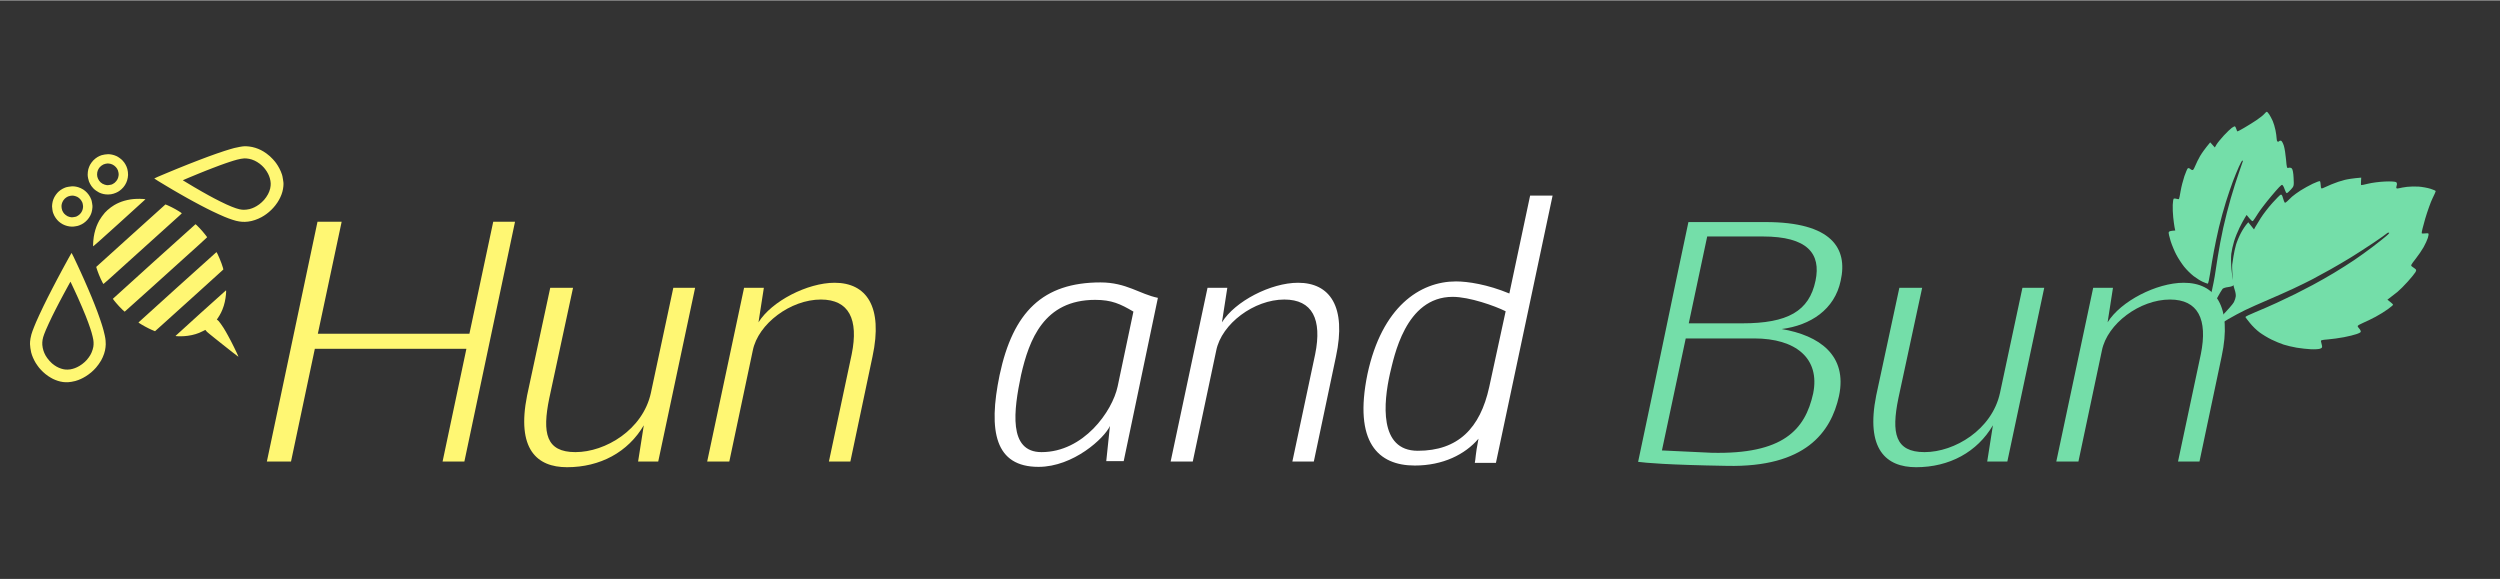 <svg version="1.2" baseProfile="tiny-ps" xmlns="http://www.w3.org/2000/svg" viewBox="0 0 1750 405" width="164" height="38">
	<rect x="0" y="0" width="1750" height="405" fill="#333333" stroke="none"/>
	<title>Hun and Bun Private Server Logo UwU - Discord Server Logos (Vector Logo)</title>
	<style>
		tspan { white-space:pre }
		.shp0 { fill: #74dea9 } 
		.shp1 { fill: #fff773 } 
		.shp2 { fill: #000000 } 
		.shp3 { fill: #ffffff } 
	</style>
	<path id="Leaf" class="shp0" d="M1701.22 131.85C1699.12 131.22 1695.5 130.56 1693.16 130.39C1690.81 130.21 1687.12 130.29 1684.95 130.55C1682.79 130.82 1680.34 131.24 1679.51 131.49C1678.68 131.74 1677.8 131.76 1677.56 131.54C1677.31 131.31 1677.37 130.45 1677.67 129.62C1678.01 128.73 1677.89 127.78 1677.37 127.3C1676.87 126.85 1673.49 126.64 1669.47 126.82C1665.61 126.99 1660.31 127.68 1657.7 128.34C1655.09 129.01 1652.87 129.44 1652.76 129.32C1652.66 129.18 1652.63 127.96 1652.72 126.58L1652.86 124.09C1647.14 124.56 1643.57 125.15 1641.23 125.7C1638.89 126.26 1634.78 127.63 1632.1 128.77C1629.42 129.91 1626.77 131.07 1626.23 131.36C1625.69 131.64 1625.08 131.74 1624.89 131.58C1624.71 131.42 1624.52 130.33 1624.47 129.14C1624.43 127.97 1624.19 126.82 1623.95 126.59C1623.71 126.37 1621.46 127.17 1618.95 128.36C1616.45 129.56 1612.62 131.67 1610.45 133.05C1608.29 134.43 1605.61 136.38 1604.48 137.37C1603.37 138.36 1601.85 139.81 1601.11 140.6C1600.37 141.37 1599.57 141.83 1599.32 141.61C1599.08 141.38 1598.53 139.97 1598.11 138.47C1597.54 136.42 1597.14 135.81 1596.51 136C1596.05 136.14 1593.42 138.78 1590.66 141.85C1587.9 144.93 1584.26 149.65 1582.55 152.35C1580.84 155.04 1579.08 157.94 1578.62 158.8L1577.8 160.36L1573.79 155.35C1571.6 157.76 1569.92 160.44 1568.64 162.85C1567.36 165.26 1565.81 168.97 1565.2 171.09C1564.58 173.21 1563.75 177.01 1563.38 179.53C1562.99 182.06 1562.61 184.59 1562.53 185.16C1562.46 185.74 1562.52 188.37 1562.67 191.02C1562.81 193.68 1563.05 196.87 1563.2 198.12C1563.35 199.38 1563.87 201.49 1564.34 202.82C1564.82 204.15 1565.14 206.09 1565.05 207.12C1564.96 208.16 1564.38 210 1563.75 211.22C1563 212.66 1559.69 216.45 1554.14 222.18C1548.65 227.86 1545.76 231.15 1545.92 231.56C1546.05 231.91 1547.83 230.96 1550.01 229.39C1552.13 227.85 1556.55 225.02 1559.84 223.1C1563.13 221.18 1568.44 218.34 1571.66 216.79C1574.87 215.24 1582.01 212.05 1587.53 209.7C1593.05 207.35 1601.01 203.81 1605.23 201.83C1609.45 199.86 1615.33 196.98 1618.29 195.44C1621.26 193.89 1627.04 190.74 1631.14 188.44C1635.24 186.14 1641.84 182.27 1645.79 179.84C1649.76 177.4 1656.8 172.84 1661.46 169.71C1666.12 166.58 1670.25 163.66 1670.65 163.24C1671.03 162.81 1671.73 162.53 1672.18 162.6C1672.81 162.71 1672.33 163.33 1670.24 165.11C1668.73 166.41 1664.53 169.72 1660.93 172.48C1657.32 175.23 1651.48 179.42 1647.96 181.8C1644.43 184.19 1638.04 188.23 1633.75 190.81C1629.45 193.38 1622.78 197.18 1618.9 199.24C1615.03 201.3 1609.52 204.15 1606.66 205.57C1603.8 206.99 1598 209.75 1593.77 211.71C1589.53 213.68 1582.81 216.6 1578.83 218.23C1574.85 219.86 1571.67 221.41 1571.77 221.68C1571.86 221.94 1573.31 223.86 1575.01 225.93C1576.87 228.22 1579.5 230.77 1581.69 232.42C1583.69 233.91 1587.4 236.16 1589.96 237.41C1592.5 238.66 1596.34 240.26 1598.5 240.96C1600.65 241.67 1604.79 242.64 1607.7 243.14C1610.6 243.63 1615.14 244.12 1617.78 244.24C1620.43 244.36 1623.28 244.17 1624.13 243.82C1625.44 243.27 1625.63 242.96 1625.39 241.72C1625.25 240.92 1624.97 239.69 1624.75 239.01C1624.4 237.87 1624.81 237.73 1629.63 237.34C1632.52 237.1 1637.54 236.41 1640.79 235.79C1644.03 235.18 1648.05 234.17 1649.73 233.57C1652.35 232.6 1652.73 232.31 1652.49 231.42C1652.33 230.85 1651.76 229.97 1651.22 229.46C1650.67 228.97 1650.31 228.26 1650.4 227.9C1650.51 227.55 1652.3 226.53 1654.39 225.65C1656.49 224.76 1660.36 222.89 1662.99 221.47C1665.61 220.07 1669.44 217.7 1671.48 216.2C1673.53 214.72 1675.19 213.31 1675.18 213.07C1675.16 212.83 1674.25 211.94 1673.16 211.09L1671.18 209.55C1674.46 207.09 1676.68 205.34 1678.24 204.07C1679.79 202.8 1683.05 199.55 1685.47 196.84C1687.89 194.13 1690.29 191.19 1690.79 190.31C1691.54 188.99 1691.49 188.55 1690.49 187.83C1689.84 187.35 1688.85 186.64 1688.31 186.25C1687.42 185.59 1687.63 185.16 1690.88 181.03C1692.82 178.57 1695.37 174.85 1696.52 172.77C1697.68 170.7 1699.02 167.79 1699.49 166.33C1699.96 164.86 1700.14 163.47 1699.9 163.25C1699.65 163.02 1698.6 162.97 1697.56 163.14C1696.5 163.3 1695.45 163.26 1695.21 163.04C1694.96 162.82 1696.06 158.24 1697.64 152.87C1699.23 147.5 1701.53 141.09 1702.75 138.63C1703.98 136.16 1704.99 133.89 1705 133.57C1705.02 133.26 1703.31 132.48 1701.22 131.85ZM1586.78 78C1586.49 77.99 1585.68 78.68 1584.98 79.53C1584.28 80.39 1581.79 82.36 1579.46 83.91C1577.12 85.48 1573.24 87.9 1570.84 89.28C1568.44 90.68 1566.35 91.78 1566.19 91.76C1566.04 91.73 1565.68 90.95 1565.41 90.03C1565.13 89.1 1564.69 88.29 1564.41 88.21C1564.15 88.13 1563.17 88.61 1562.24 89.27C1561.3 89.93 1558.79 92.35 1556.65 94.65C1554.52 96.96 1552.24 99.77 1551.58 100.9L1550.38 102.97L1547.13 99.4C1543.27 104.07 1541.21 107.04 1540.06 109.01C1538.91 110.99 1537.47 113.88 1536.86 115.44C1536.24 117.01 1535.45 118.48 1535.09 118.72C1534.74 118.95 1533.95 118.68 1533.34 118.13C1532.72 117.57 1531.91 117.29 1531.53 117.5C1531.15 117.72 1530.04 120.27 1529.05 123.17C1528.07 126.08 1526.89 130.76 1526.42 133.58C1525.96 136.4 1525.45 138.85 1525.28 139.04C1525.11 139.22 1524.36 139.18 1523.6 138.93C1522.85 138.69 1521.97 138.63 1521.65 138.78C1521.34 138.95 1521.01 140.89 1520.92 143.11C1520.83 145.32 1520.98 149.3 1521.26 151.95C1521.54 154.59 1521.97 157.74 1522.21 158.94L1522.67 161.11C1519.11 161.32 1518.27 161.71 1518.09 162.34C1517.94 162.88 1518.54 165.63 1519.43 168.46C1520.33 171.28 1522.13 175.63 1523.45 178.11C1524.76 180.6 1527.21 184.34 1528.88 186.43C1530.63 188.61 1533.44 191.4 1535.49 193C1537.47 194.52 1540.37 196.35 1541.96 197.05C1543.56 197.76 1545.12 198.33 1545.44 198.33C1545.76 198.33 1546.53 194.96 1547.14 190.83C1547.76 186.7 1548.91 179.88 1549.7 175.68C1550.47 171.47 1552.07 163.96 1553.23 158.99C1554.4 154.01 1556.61 145.97 1558.14 141.11C1559.67 136.24 1561.9 129.68 1563.1 126.53C1564.31 123.37 1566.16 118.85 1567.23 116.47C1568.31 114.09 1569.38 112.15 1569.62 112.15C1569.86 112.14 1570.05 112.31 1570.03 112.51C1570.01 112.72 1568.77 116.34 1567.26 120.56C1565.76 124.78 1563.19 132.86 1561.55 138.52C1559.91 144.18 1557.52 153.52 1556.25 159.29C1554.98 165.06 1553.26 174.11 1552.45 179.41C1551.64 184.7 1550.7 190.79 1550.35 192.93C1550.01 195.07 1549.12 199.57 1548.38 202.92C1547.63 206.27 1546.23 211.66 1545.26 214.92C1544.29 218.16 1543.64 220.96 1543.82 221.13C1544.01 221.3 1544.96 220.25 1545.95 218.8C1546.95 217.36 1549.38 213.16 1551.36 209.5C1553.36 205.83 1555.35 202.44 1555.8 201.95C1556.24 201.46 1558.03 200.89 1559.78 200.7C1561.53 200.49 1563.12 199.95 1563.33 199.47C1563.54 198.98 1563.48 197.73 1563.17 196.68C1562.87 195.63 1562.35 191.77 1562.02 188.11C1561.68 184.45 1561.63 179.65 1561.9 177.44C1562.17 175.23 1563.05 171.27 1563.86 168.65C1564.65 166.03 1566.37 161.74 1567.67 159.13C1568.97 156.51 1570.62 153.44 1571.34 152.3L1572.62 150.23C1576.31 154.72 1576.64 154.93 1577.25 154.23C1577.64 153.8 1579.11 151.58 1580.53 149.3C1581.95 147.01 1586.15 141.51 1589.89 137.08C1594.92 131.1 1596.87 129.06 1597.49 129.17C1597.94 129.25 1598.71 130.58 1599.2 132.13C1599.7 133.68 1600.38 134.95 1600.73 134.95C1601.09 134.95 1602.37 133.84 1603.59 132.48C1605.79 130.06 1605.8 129.98 1605.52 124.31C1605.35 120.65 1604.88 118.25 1604.26 117.66C1603.69 117.15 1602.7 116.96 1602 117.23C1600.84 117.67 1600.71 117.22 1600.22 111.34C1599.92 107.84 1599.25 103.56 1598.71 101.84C1598.17 100.12 1597.34 98.54 1596.85 98.33C1596.38 98.11 1595.72 98.24 1595.38 98.61C1595.05 98.98 1594.52 99.06 1594.21 98.79C1593.89 98.52 1593.63 97.5 1593.62 96.52C1593.62 95.55 1593.26 93.02 1592.84 90.91C1592.42 88.79 1591.56 85.92 1590.94 84.52C1590.32 83.11 1589.24 81.08 1588.56 79.99C1587.87 78.91 1587.07 78.01 1586.78 78Z" />
	<path id="Bee" fill-rule="evenodd" class="shp1" d="M75.65 107.69C76.12 107.7 76.76 107.74 77.06 107.77C77.37 107.79 77.96 107.9 78.37 107.98C78.78 108.07 79.46 108.24 79.88 108.38C80.29 108.51 81.05 108.81 81.56 109.03C82.19 109.32 82.87 109.73 83.77 110.39C84.72 111.08 85.28 111.55 85.82 112.15C86.23 112.6 86.76 113.22 86.98 113.54C87.21 113.85 87.59 114.46 87.83 114.89C88.08 115.32 88.41 116.02 88.6 116.46C88.78 116.9 89.03 117.62 89.15 118.07C89.3 118.59 89.45 119.34 89.53 120.13C89.61 120.84 89.66 121.76 89.64 122.24C89.62 122.71 89.53 123.56 89.44 124.14C89.34 124.72 89.14 125.59 88.98 126.08C88.82 126.57 88.53 127.32 88.33 127.75C88.13 128.17 87.74 128.89 87.46 129.34C87.18 129.78 86.69 130.45 86.38 130.82C86.06 131.19 85.49 131.78 85.11 132.14C84.72 132.49 84.13 132.98 83.8 133.21C83.46 133.46 82.92 133.81 82.61 134C82.28 134.19 81.64 134.51 81.18 134.7C80.73 134.91 79.97 135.18 79.5 135.32C79.04 135.46 78.25 135.64 77.76 135.73C77.27 135.8 76.44 135.88 75.92 135.89C75.4 135.9 74.58 135.88 74.11 135.84C73.63 135.79 72.89 135.68 72.45 135.58C72.02 135.49 71.32 135.29 70.89 135.14C70.47 135 69.76 134.7 69.31 134.49C68.81 134.26 67.98 133.74 67.23 133.21C66.31 132.54 65.77 132.07 65.22 131.48C64.81 131.03 64.26 130.37 64 130C63.74 129.64 63.29 128.91 63.03 128.41C62.76 127.91 62.4 127.15 62.25 126.73C62.05 126.22 61.86 125.5 61.66 124.49C61.45 123.33 61.38 122.8 61.37 122.03C61.36 121.49 61.42 120.61 61.49 120.06C61.55 119.52 61.71 118.68 61.82 118.22C61.95 117.76 62.19 117.03 62.36 116.61C62.53 116.19 62.84 115.52 63.03 115.14C63.23 114.77 63.68 114.05 64.03 113.58C64.36 113.1 64.96 112.39 65.34 112C65.72 111.61 66.38 111.03 66.79 110.7C67.2 110.37 67.86 109.92 68.24 109.7C68.63 109.47 69.24 109.14 69.61 108.98C69.98 108.8 70.67 108.53 71.14 108.38C71.67 108.22 72.5 108.04 73.39 107.9C74.36 107.75 75.06 107.68 75.65 107.69ZM75.33 114.19C75.1 114.19 74.51 114.27 74.04 114.36C73.55 114.47 72.9 114.65 72.54 114.81C72.19 114.96 71.56 115.33 71.14 115.63C70.71 115.94 70.16 116.41 69.87 116.74C69.6 117.06 69.2 117.62 68.98 117.98C68.78 118.34 68.49 118.93 68.37 119.3C68.25 119.68 68.1 120.27 68.05 120.63C67.99 120.99 67.95 121.64 67.96 122.08C67.98 122.54 68.05 123.15 68.14 123.5C68.22 123.84 68.42 124.42 68.58 124.79C68.73 125.17 69.08 125.77 69.34 126.15C69.61 126.53 70.09 127.09 70.41 127.39C70.72 127.69 71.32 128.12 71.73 128.35C72.16 128.6 72.85 128.89 73.37 129.04C73.85 129.19 74.51 129.34 74.82 129.37C75.25 129.42 75.68 129.39 76.74 129.21C78.06 129.01 78.14 128.98 78.86 128.6C79.26 128.39 79.89 127.99 80.24 127.71C80.6 127.41 81.11 126.9 81.42 126.48C81.73 126.07 82.12 125.5 82.27 125.19C82.42 124.89 82.64 124.3 82.76 123.89C82.89 123.47 83.01 122.79 83.05 122.35C83.09 121.79 83.06 121.32 82.95 120.63C82.86 120.07 82.71 119.44 82.57 119.1C82.45 118.79 82.18 118.25 82 117.91C81.8 117.59 81.41 117.05 81.11 116.72C80.81 116.4 80.28 115.92 79.94 115.67C79.59 115.42 79.05 115.08 78.72 114.93C78.39 114.78 77.84 114.58 77.5 114.48C77.15 114.39 76.63 114.29 76.32 114.25C76.01 114.21 75.57 114.19 75.33 114.19ZM170.89 102.15C171.4 102.14 172.2 102.14 172.67 102.16C173.14 102.18 174.02 102.26 174.61 102.33C175.21 102.41 176.12 102.56 176.66 102.68C177.19 102.79 178.16 103.05 178.81 103.26C179.46 103.47 180.38 103.79 180.84 103.99C181.3 104.18 182.08 104.54 182.59 104.79C183.1 105.04 183.91 105.48 184.4 105.78C184.89 106.07 185.89 106.74 186.6 107.25C187.31 107.78 188.38 108.64 188.97 109.17C189.57 109.71 190.48 110.61 191 111.19C191.52 111.76 192.17 112.49 192.43 112.83C192.7 113.15 193.13 113.73 193.4 114.11C193.67 114.48 194.15 115.22 194.47 115.72C194.79 116.24 195.29 117.13 195.59 117.71C195.89 118.29 196.33 119.22 196.57 119.76C196.79 120.31 197.15 121.25 197.35 121.85C197.67 122.8 197.76 123.25 198.09 125.3C198.39 127.18 198.46 127.83 198.45 128.51C198.44 128.98 198.41 129.73 198.36 130.18C198.32 130.63 198.21 131.46 198.11 132.02C198.01 132.59 197.81 133.48 197.67 134C197.53 134.53 197.24 135.41 197.04 135.95C196.83 136.49 196.47 137.36 196.23 137.86C196 138.37 195.6 139.14 195.36 139.57C195.12 140.01 194.61 140.85 194.23 141.44C193.85 142.03 193.19 142.96 192.76 143.49C192.32 144.03 191.67 144.81 191.29 145.23C190.92 145.64 190.27 146.3 189.87 146.71C189.47 147.1 188.74 147.77 188.24 148.19C187.74 148.6 186.96 149.22 186.51 149.56C186.05 149.89 185.31 150.4 184.86 150.69C184.42 150.97 183.59 151.46 183.04 151.77C182.48 152.08 181.48 152.56 180.83 152.84C180.18 153.13 179.11 153.55 178.48 153.76C177.83 153.98 176.73 154.29 176.04 154.46C175.28 154.63 174.3 154.81 173.6 154.89C172.96 154.96 171.99 155.04 171.46 155.05C170.92 155.06 170.04 155.06 169.5 155.02C168.96 154.99 167.99 154.88 167.34 154.76C166.69 154.66 165.74 154.46 165.24 154.33C164.72 154.2 163.64 153.88 162.83 153.62C162.01 153.36 160.72 152.91 159.95 152.62C159.18 152.33 157.89 151.82 157.09 151.49C156.3 151.16 154.51 150.37 153.12 149.74C151.74 149.11 149.69 148.17 148.59 147.62C147.47 147.08 145.73 146.22 144.71 145.7C143.7 145.19 141.62 144.1 140.08 143.3C138.55 142.49 136.48 141.38 135.49 140.84C134.49 140.3 132.58 139.25 131.25 138.51C129.92 137.76 127.42 136.34 125.7 135.36C123.97 134.37 121.72 133.06 120.69 132.46C119.66 131.85 117.55 130.6 116.01 129.67C114.45 128.75 112.02 127.27 110.57 126.39C109.14 125.51 107.97 124.74 107.98 124.69C107.98 124.62 108.97 124.15 110.41 123.54C111.74 122.97 114.47 121.82 116.49 120.98C118.5 120.13 121.84 118.76 123.9 117.91C125.96 117.07 129.47 115.66 131.71 114.77C133.95 113.88 137.41 112.54 139.39 111.78C141.37 111.02 144.2 109.95 145.67 109.41C147.15 108.86 149.76 107.93 151.46 107.33C153.16 106.74 155.61 105.91 156.9 105.49C158.19 105.08 159.93 104.53 160.78 104.28C161.63 104.03 163.03 103.62 163.91 103.39C164.96 103.11 166.26 102.83 167.73 102.58C169.32 102.29 170.22 102.18 170.89 102.15ZM171.05 110.62C170.45 110.63 169.72 110.73 168.59 110.93C167.71 111.09 166.47 111.36 165.85 111.54C165.22 111.71 164.16 112.02 163.48 112.22C162.82 112.42 161.6 112.81 160.78 113.08C159.96 113.34 158.58 113.81 157.72 114.11C156.86 114.42 155.05 115.07 153.7 115.56C152.36 116.06 150.16 116.89 148.82 117.41C147.48 117.92 145.41 118.73 144.22 119.2C143.04 119.67 140.75 120.58 139.15 121.24C137.56 121.89 134.4 123.2 132.14 124.14C129.89 125.09 128.03 125.89 128.01 125.91C127.99 125.93 128.11 126.04 128.27 126.13C128.43 126.23 129.61 126.96 130.91 127.73C132.19 128.52 134.4 129.84 135.83 130.68C137.24 131.52 139.72 132.95 141.33 133.87C142.96 134.79 145.12 136 146.14 136.56C147.16 137.12 148.91 138.06 150.04 138.66C151.16 139.25 153.06 140.22 154.25 140.81C155.44 141.41 157.37 142.33 158.52 142.86C159.68 143.38 161.34 144.1 162.21 144.45C163.09 144.8 164.43 145.3 165.19 145.55C165.96 145.81 167.04 146.11 167.6 146.24C168.15 146.36 168.92 146.49 169.29 146.52C169.68 146.56 170.32 146.59 170.71 146.6C171.11 146.61 171.95 146.56 172.6 146.48C173.26 146.41 174.18 146.24 174.71 146.11C175.22 145.97 176 145.72 176.44 145.56C176.88 145.39 177.6 145.09 178.04 144.88C178.47 144.67 179.23 144.27 179.71 143.97C180.21 143.68 181 143.15 181.48 142.79C181.96 142.43 182.77 141.76 183.27 141.29C183.79 140.81 184.51 140.08 184.88 139.65C185.26 139.22 185.91 138.38 186.33 137.78C186.75 137.18 187.32 136.24 187.61 135.7C187.89 135.15 188.3 134.27 188.5 133.73C188.71 133.2 188.99 132.28 189.13 131.69C189.26 131.11 189.4 130.23 189.44 129.73C189.49 129.23 189.5 128.5 189.49 128.11C189.48 127.71 189.39 126.93 189.31 126.36C189.21 125.78 189.02 124.94 188.88 124.47C188.74 124 188.49 123.28 188.33 122.88C188.17 122.48 187.86 121.79 187.65 121.37C187.44 120.96 187.01 120.21 186.7 119.72C186.39 119.23 185.88 118.49 185.55 118.08C185.22 117.67 184.72 117.08 184.44 116.77C184.15 116.47 183.63 115.94 183.26 115.6C182.91 115.26 182.21 114.69 181.74 114.33C181.26 113.96 180.47 113.43 179.98 113.14C179.49 112.84 178.65 112.39 178.13 112.15C177.6 111.91 176.74 111.58 176.23 111.41C175.71 111.25 174.91 111.05 174.46 110.95C174 110.86 173.23 110.75 172.76 110.7C172.28 110.65 171.51 110.61 171.05 110.62ZM50.49 130.17C50.89 130.18 51.53 130.21 51.9 130.23C52.28 130.27 52.88 130.36 53.25 130.42C53.61 130.49 54.26 130.65 54.7 130.78C55.14 130.91 55.94 131.21 56.46 131.45C57 131.7 57.77 132.11 58.19 132.37C58.6 132.63 59.25 133.11 59.63 133.43C60.01 133.75 60.61 134.32 60.95 134.69C61.3 135.07 61.83 135.72 62.13 136.14C62.42 136.55 62.86 137.27 63.1 137.72C63.33 138.17 63.68 138.92 63.86 139.38C64.14 140.11 64.22 140.47 64.48 142.04C64.74 143.65 64.77 143.97 64.72 144.8C64.69 145.33 64.59 146.19 64.49 146.73C64.4 147.27 64.23 148.01 64.12 148.37C64.01 148.72 63.82 149.26 63.7 149.56C63.59 149.85 63.32 150.41 63.13 150.79C62.93 151.18 62.53 151.85 62.22 152.28C61.91 152.72 61.41 153.36 61.11 153.69C60.82 154.02 60.26 154.58 59.87 154.91C59.48 155.25 58.88 155.72 58.54 155.95C58.21 156.17 57.62 156.53 57.23 156.74C56.84 156.95 56.07 157.29 55.53 157.5C54.64 157.85 54.34 157.91 52.87 158.16C51.61 158.35 51.01 158.42 50.36 158.4C49.9 158.39 49.14 158.33 48.69 158.27C48.23 158.21 47.48 158.06 47.02 157.94C46.55 157.82 45.85 157.59 45.45 157.44C45.05 157.29 44.41 156.99 44.01 156.79C43.62 156.58 42.94 156.18 42.52 155.88C42.09 155.59 41.51 155.14 41.22 154.88C40.94 154.62 40.44 154.13 40.12 153.78C39.8 153.43 39.3 152.81 39.01 152.38C38.71 151.96 38.27 151.23 38.02 150.76C37.78 150.29 37.43 149.5 37.26 149.01C36.98 148.28 36.88 147.86 36.67 146.52C36.49 145.36 36.42 144.68 36.43 144.14C36.45 143.71 36.51 142.97 36.57 142.48C36.64 141.99 36.78 141.23 36.89 140.78C37.01 140.32 37.23 139.62 37.38 139.23C37.53 138.83 37.86 138.13 38.1 137.67C38.35 137.22 38.77 136.51 39.06 136.13C39.34 135.73 39.8 135.16 40.07 134.85C40.35 134.54 40.81 134.08 41.1 133.81C41.38 133.56 41.97 133.09 42.41 132.77C42.85 132.46 43.57 132.02 44 131.8C44.43 131.57 45.15 131.26 45.59 131.08C46.21 130.83 46.73 130.71 48.08 130.47C49.25 130.26 49.99 130.17 50.49 130.17ZM50.47 136.68C50.19 136.68 49.57 136.76 49.09 136.86C48.62 136.95 47.96 137.14 47.63 137.28C47.3 137.43 46.78 137.71 46.46 137.93C46.15 138.13 45.67 138.51 45.41 138.75C45.14 139 44.71 139.51 44.43 139.89C44.17 140.26 43.82 140.87 43.67 141.24C43.51 141.62 43.31 142.22 43.22 142.58C43.14 142.95 43.06 143.54 43.04 143.89C43.02 144.26 43.07 144.92 43.15 145.44C43.23 145.97 43.39 146.63 43.53 147C43.67 147.34 43.95 147.92 44.16 148.25C44.38 148.59 44.71 149.05 44.89 149.27C45.08 149.5 45.56 149.93 45.96 150.24C46.36 150.55 46.94 150.93 47.24 151.08C47.54 151.23 48.13 151.46 48.55 151.57C48.97 151.69 49.58 151.81 49.91 151.85C50.38 151.9 50.8 151.87 51.8 151.7C52.77 151.55 53.2 151.44 53.6 151.26C53.88 151.13 54.38 150.84 54.72 150.61C55.06 150.39 55.56 150 55.82 149.75C56.08 149.5 56.48 149.04 56.72 148.71C56.94 148.39 57.27 147.82 57.45 147.45C57.62 147.07 57.83 146.47 57.92 146.11C58.01 145.74 58.1 145.13 58.13 144.76C58.17 144.25 58.13 143.77 58 143C57.86 142.2 57.75 141.76 57.55 141.32C57.41 140.99 57.12 140.47 56.9 140.15C56.7 139.84 56.34 139.38 56.12 139.14C55.89 138.89 55.47 138.51 55.18 138.27C54.88 138.05 54.37 137.72 54.05 137.54C53.71 137.37 53.1 137.13 52.69 137.02C52.27 136.9 51.71 136.77 51.45 136.74C51.19 136.71 50.75 136.68 50.47 136.68ZM92.97 139.14C93.25 139.11 94.07 139.04 94.81 139C95.55 138.96 96.84 138.92 97.65 138.93C98.47 138.94 99.74 139 100.47 139.05C101.24 139.11 101.81 139.2 101.82 139.25C101.83 139.3 93.63 146.75 83.61 155.8C69.3 168.72 65.37 172.22 65.26 172.16C65.16 172.1 65.15 171.86 65.17 170.89C65.18 170.23 65.24 169.08 65.31 168.32C65.37 167.56 65.52 166.32 65.64 165.55C65.76 164.78 65.97 163.67 66.11 163.06C66.24 162.45 66.53 161.35 66.75 160.62C66.98 159.88 67.32 158.83 67.53 158.29C67.75 157.73 68.13 156.82 68.4 156.24C68.66 155.65 69.15 154.7 69.47 154.12C69.79 153.53 70.63 152.24 71.34 151.26C72.05 150.28 72.97 149.11 73.39 148.65C73.81 148.2 74.63 147.38 75.22 146.84C75.81 146.29 76.88 145.42 77.59 144.91C78.3 144.39 79.37 143.68 79.97 143.32C80.57 142.98 81.42 142.52 81.85 142.3C82.28 142.1 82.99 141.77 83.43 141.58C83.86 141.39 84.6 141.1 85.07 140.93C85.53 140.78 86.34 140.5 86.88 140.34C87.42 140.19 88.41 139.93 89.08 139.78C89.76 139.62 90.79 139.43 91.39 139.34C91.98 139.26 92.7 139.16 92.97 139.14ZM117.33 143.46C118.12 143.8 119.42 144.43 120.22 144.83C121.02 145.24 122.18 145.85 122.8 146.2C123.41 146.56 124.4 147.14 125 147.5C125.59 147.88 126.35 148.36 126.68 148.58C127.01 148.8 127.27 149.03 127.26 149.09C127.25 149.14 126.6 149.78 125.81 150.49C125.01 151.2 114.29 160.88 101.98 171.99C89.68 183.09 78.03 193.6 76.11 195.33C74.19 197.06 72.55 198.49 72.46 198.51C72.32 198.54 72.21 198.36 71.66 197.33C71.31 196.66 70.72 195.46 70.36 194.65C69.99 193.85 69.48 192.63 69.21 191.94C68.94 191.26 68.5 190.11 68.25 189.38C68 188.65 67.69 187.74 67.57 187.34C67.37 186.72 67.35 186.62 67.45 186.5C67.5 186.42 78.39 176.59 91.65 164.63C104.9 152.68 115.76 142.88 115.81 142.86C115.86 142.84 116.53 143.1 117.33 143.46ZM137.77 157.47C138.21 157.9 139.03 158.74 139.6 159.33C140.16 159.92 141.04 160.88 141.56 161.47C142.07 162.07 142.87 163.04 143.34 163.61C143.8 164.19 144.36 164.9 144.59 165.2C144.81 165.49 144.98 165.78 144.97 165.86C144.96 165.93 142.38 168.3 139.25 171.14C136.11 173.97 131.22 178.39 128.38 180.94C125.54 183.51 115.16 192.87 105.31 201.76C95.46 210.65 87.35 217.93 87.27 217.93C87.21 217.94 86.57 217.39 85.86 216.7C85.14 216 84.03 214.87 83.38 214.18C82.74 213.49 81.78 212.42 81.27 211.81C80.75 211.19 80.03 210.31 79.67 209.85C79.32 209.39 79.02 208.97 79.01 208.91C78.99 208.86 91.98 197.1 107.87 182.77C123.75 168.44 136.8 156.71 136.86 156.7C136.92 156.69 137.33 157.04 137.77 157.47ZM50.19 176.95C50.24 176.98 50.83 178.13 51.51 179.53C52.17 180.92 53.35 183.42 54.13 185.08C54.92 186.76 56.02 189.17 56.6 190.43C57.18 191.69 58.22 194 58.92 195.58C59.62 197.14 60.88 200.04 61.72 202.01C62.56 203.97 63.67 206.59 64.18 207.82C64.68 209.04 65.57 211.25 66.16 212.73C66.74 214.2 67.65 216.56 68.18 217.96C68.7 219.38 69.44 221.46 69.83 222.58C70.23 223.72 70.77 225.35 71.05 226.21C71.32 227.08 71.68 228.22 71.84 228.76C72 229.29 72.32 230.41 72.54 231.24C72.77 232.06 73.13 233.63 73.37 234.72C73.69 236.23 73.81 237.02 73.91 238.15C73.99 238.96 74.03 240.13 74.02 240.77C74 241.4 73.93 242.41 73.85 243C73.78 243.6 73.62 244.54 73.5 245.1C73.38 245.65 73.1 246.67 72.87 247.37C72.65 248.05 72.22 249.15 71.92 249.8C71.62 250.46 71.12 251.48 70.8 252.06C70.47 252.65 69.71 253.83 69.1 254.68C68.49 255.54 67.65 256.61 67.23 257.08C66.82 257.56 66.08 258.34 65.58 258.82C65.08 259.31 64.3 260.02 63.84 260.42C63.37 260.81 62.5 261.49 61.89 261.93C61.28 262.38 60.39 262.97 59.89 263.27C59.41 263.57 58.6 264.03 58.1 264.29C57.61 264.55 56.89 264.91 56.49 265.08C56.1 265.26 55.33 265.57 54.78 265.78C54.22 265.98 53.3 266.29 52.72 266.46C52.08 266.65 51.03 266.87 50.06 267.02C49.17 267.17 48.06 267.3 47.59 267.32C47.13 267.34 46.36 267.33 45.9 267.31C45.43 267.3 44.65 267.24 44.17 267.18C43.69 267.12 42.87 266.97 42.33 266.85C41.81 266.73 40.97 266.5 40.48 266.35C39.98 266.19 39.2 265.91 38.72 265.71C38.24 265.52 37.55 265.21 37.16 265.03C36.79 264.84 36.08 264.46 35.59 264.17C35.1 263.89 34.25 263.37 33.71 263C33.16 262.64 32.27 261.97 31.73 261.52C31.18 261.06 30.44 260.42 30.09 260.08C29.72 259.74 29.06 259.07 28.61 258.58C28.16 258.08 27.6 257.45 27.36 257.17C27.13 256.88 26.6 256.17 26.2 255.61C25.79 255.04 25.24 254.21 24.96 253.76C24.69 253.31 24.24 252.51 23.97 251.97C23.69 251.43 23.29 250.58 23.07 250.07C22.86 249.58 22.54 248.74 22.36 248.24C22.19 247.73 21.93 246.87 21.79 246.33C21.62 245.7 21.43 244.66 21.26 243.4C21.1 242.24 21 241.12 21 240.62C21 240.16 21.02 239.41 21.05 238.95C21.07 238.49 21.2 237.47 21.33 236.68C21.45 235.89 21.73 234.66 21.95 233.95C22.16 233.24 22.53 232.13 22.75 231.48C22.99 230.85 23.49 229.52 23.88 228.55C24.27 227.58 24.91 226.04 25.29 225.14C25.68 224.23 26.68 222.01 27.52 220.2C28.36 218.38 29.71 215.51 30.54 213.81C31.37 212.12 32.74 209.36 33.58 207.68C34.44 206.01 35.81 203.3 36.66 201.67C37.5 200.05 38.99 197.19 39.97 195.33C40.96 193.47 42.65 190.29 43.74 188.28C44.82 186.27 46.65 182.9 47.82 180.8C48.98 178.7 49.96 176.96 50.01 176.94C50.05 176.92 50.13 176.92 50.19 176.95ZM49.38 197.06C49.32 196.97 49.29 196.98 49.17 197.17C49.1 197.3 48.38 198.61 47.58 200.06C46.78 201.52 45.41 204.03 44.55 205.64C43.67 207.24 42.33 209.79 41.54 211.3C40.75 212.8 39.57 215.09 38.91 216.39C38.25 217.68 37.21 219.76 36.6 221C35.99 222.24 34.89 224.56 34.16 226.14C33.41 227.74 32.5 229.79 32.11 230.72C31.72 231.64 31.19 232.95 30.95 233.62C30.7 234.29 30.37 235.26 30.22 235.77C30.07 236.29 29.87 237.12 29.8 237.63C29.71 238.13 29.63 238.92 29.61 239.39C29.59 239.87 29.6 240.67 29.62 241.18C29.65 241.73 29.76 242.55 29.9 243.21C30.02 243.82 30.25 244.69 30.39 245.14C30.53 245.58 30.82 246.35 31.03 246.85C31.25 247.36 31.63 248.11 31.86 248.55C32.1 248.98 32.64 249.81 33.05 250.39C33.46 250.98 34.22 251.92 34.73 252.46C35.23 253.01 36 253.77 36.43 254.15C36.86 254.52 37.6 255.09 38.06 255.41C38.53 255.74 39.21 256.17 39.56 256.37C39.93 256.58 40.61 256.92 41.09 257.14C41.57 257.35 42.32 257.64 42.77 257.78C43.21 257.92 43.9 258.11 44.31 258.2C44.72 258.29 45.39 258.39 45.79 258.43C46.2 258.47 46.93 258.49 47.41 258.47C47.9 258.46 48.69 258.39 49.16 258.32C49.61 258.24 50.36 258.08 50.8 257.96C51.23 257.85 51.95 257.62 52.39 257.46C52.83 257.29 53.55 256.99 53.98 256.78C54.41 256.58 55.17 256.17 55.66 255.88C56.15 255.58 56.98 255.03 57.5 254.64C58.03 254.25 58.82 253.6 59.27 253.18C59.72 252.76 60.35 252.12 60.69 251.75C61.03 251.38 61.64 250.62 62.04 250.06C62.44 249.51 62.96 248.74 63.18 248.36C63.41 247.96 63.78 247.24 64.01 246.74C64.24 246.23 64.61 245.26 64.82 244.57C65.03 243.88 65.25 242.97 65.33 242.54C65.39 242.11 65.47 241.39 65.5 240.94C65.52 240.49 65.52 239.73 65.49 239.24C65.46 238.75 65.37 237.98 65.3 237.51C65.22 237.04 65 235.99 64.8 235.17C64.61 234.35 64.27 233.1 64.06 232.37C63.85 231.66 63.42 230.3 63.1 229.35C62.79 228.39 62.17 226.64 61.73 225.45C61.29 224.26 60.5 222.2 59.98 220.89C59.45 219.57 58.3 216.79 57.42 214.71C56.53 212.63 55.25 209.69 54.56 208.16C53.88 206.64 52.73 204.12 52 202.58C51.29 201.04 50.42 199.19 50.07 198.47C49.73 197.76 49.42 197.12 49.38 197.06ZM151.73 176.51C151.82 176.65 152.13 177.25 152.42 177.83C152.7 178.42 153.3 179.75 153.74 180.8C154.19 181.86 154.8 183.41 155.09 184.24C155.39 185.08 155.8 186.34 156.01 187.02C156.31 188.05 156.36 188.32 156.3 188.45C156.25 188.53 148.14 195.9 138.25 204.81C128.37 213.73 117.64 223.41 114.4 226.32L108.51 231.61C107.29 231.11 106.56 230.81 106.12 230.61C105.68 230.42 104.76 229.98 104.06 229.64C103.37 229.3 102.19 228.69 101.45 228.28C100.71 227.88 99.59 227.23 98.96 226.85C98.35 226.47 97.63 226.03 97.39 225.87C97.14 225.7 96.93 225.53 96.92 225.49C96.92 225.44 109.15 214.37 124.1 200.88C139.06 187.4 151.35 176.34 151.43 176.31C151.51 176.27 151.61 176.33 151.73 176.51ZM158.27 203.16C158.3 203.22 158.31 203.63 158.29 204.07C158.27 204.52 158.22 205.37 158.16 205.96C158.12 206.55 157.98 207.65 157.86 208.39C157.75 209.13 157.53 210.35 157.36 211.1C157.19 211.84 156.86 213.09 156.63 213.85C156.38 214.61 155.96 215.79 155.69 216.46C155.42 217.14 155 218.08 154.75 218.56C154.52 219.04 154.05 219.9 153.72 220.46C153.39 221.04 152.82 221.93 152.46 222.45L151.79 223.41C152.39 223.84 152.78 224.19 153.05 224.48C153.31 224.77 153.99 225.65 154.56 226.44C155.15 227.24 156.01 228.52 156.49 229.28C156.96 230.05 157.68 231.23 158.07 231.91C158.46 232.6 159.17 233.84 159.62 234.69C160.08 235.52 160.98 237.19 161.61 238.4C162.24 239.61 163.24 241.59 163.83 242.8C164.43 244.01 165.35 245.93 165.88 247.07C166.41 248.19 166.84 249.17 166.84 249.25C166.84 249.31 166.79 249.38 166.74 249.39C166.68 249.4 164.92 248.05 162.82 246.4C160.72 244.74 157.58 242.27 155.84 240.89C154.11 239.5 151.74 237.63 150.6 236.72C149.46 235.8 147.64 234.33 146.55 233.45C144.87 232.07 144.55 231.77 144.21 231.26C143.99 230.93 143.79 230.67 143.75 230.68C143.71 230.68 143.01 231.04 142.18 231.47C141.35 231.91 140.1 232.49 139.4 232.76C138.69 233.04 137.58 233.42 136.92 233.63C136.27 233.83 135.09 234.14 134.32 234.31C133.51 234.49 132.25 234.72 131.4 234.82C130.58 234.92 129.48 235.03 128.98 235.06C128.47 235.1 127.51 235.13 126.87 235.15C126.21 235.16 125.2 235.14 124.61 235.12C124.03 235.09 123.4 235.06 123.22 235.04C123.03 235.03 122.9 234.97 122.88 234.89C122.87 234.82 129.92 228.4 140.42 218.94C150.08 210.22 158.03 203.09 158.1 203.08C158.15 203.07 158.24 203.11 158.27 203.16Z" />
	<path id="Hun and Bun " class="shp1" d="M328.59 233.37L222.49 233.37L239.16 154.97L222.25 154.97L186.81 322.81L203.71 322.81L220.38 243.93L326.48 243.93L309.81 322.81L325.07 322.81L360.52 154.97L345.26 154.97L328.59 233.37ZM401.13 201.21L385.17 201.21L368.97 276.56C361.46 314.12 375.78 326.8 396.91 326.8C420.14 326.8 439.63 316.24 450.66 297.46L446.67 322.81L460.76 322.81L486.58 201.21L471.32 201.21L455.59 274.92C449.96 300.51 423.9 316.24 402.77 316.24C382.12 316.24 379.53 302.85 384.46 278.68L401.13 201.21ZM580.24 322.81L595.26 322.81L610.76 249.33C618.27 214.36 606.53 197.69 584.23 197.69C565.22 197.69 540.1 210.6 530.94 225.39L534.7 201.21L520.85 201.21L495.03 322.81L510.52 322.81L526.95 245.11C530.71 226.33 553.48 209.43 574.61 209.43C594.33 209.43 601.13 223.28 596.2 247.69L580.24 322.81Z" />
	<path id="Hun and Bun " class="shp2" d="" />
	<path id="Hun and Bun " fill-rule="evenodd" class="shp3" d="M786.58 322.57L774.38 322.57L776.96 297.93C773.2 306.38 751.37 326.56 726.96 326.56C696.67 326.56 691.51 301.92 699.73 262.24C709.12 218.11 730.01 197.45 770.38 197.45C788.46 197.45 797.85 205.67 810.53 208.25L786.58 322.57ZM782.36 270.23L793.39 217.88C784.23 212.48 778.13 209.66 766.63 209.66C730.71 209.66 720.38 237.6 714.75 262.24C709.59 286.89 705.59 316.24 729.07 316.24C758.41 316.24 778.6 287.83 782.36 270.23ZM920.62 247.69C925.55 223.28 918.74 209.43 899.02 209.43C877.9 209.43 855.13 226.33 851.37 245.11L834.94 322.81L819.45 322.81L845.27 201.21L859.12 201.21L855.36 225.39C864.52 210.6 889.63 197.69 908.65 197.69C930.95 197.69 942.69 214.36 935.18 249.33L919.68 322.81L904.66 322.81L920.62 247.69ZM990.34 325.63C964.75 325.63 947.38 309.43 957.24 261.54C967.34 214.59 993.86 196.75 1019.21 196.75C1027.43 196.75 1041.28 198.86 1056.54 205.2L1071.09 136.66L1086.82 136.66L1047.15 323.75L1032.36 323.75C1033.06 320.46 1032.59 319.05 1034.94 306.85C1025.55 317.88 1010.06 325.63 990.34 325.63ZM1053.96 217.64C1046.44 213.89 1028.6 207.55 1016.87 207.55C983.53 207.55 975.79 250.04 972.97 261.3C968.51 281.26 964.99 315.3 992.45 315.3C1020.62 315.3 1036.12 299.57 1042.45 270.69L1053.96 217.64Z" />
	<path id="Hun and Bun " fill-rule="evenodd" class="shp0" d="M1235.88 155.2C1282.13 155.2 1293.63 173.51 1288.47 196.28C1284.24 216.47 1267.34 227.5 1247.15 230.08C1273.44 234.54 1293.4 248.39 1287.29 277.03C1281.66 302.39 1263.82 327.03 1208.89 325.86C1166.63 325.16 1152.08 323.75 1146.68 323.04C1158.89 265.77 1169.69 212.48 1181.89 155.2L1235.88 155.2ZM1219.45 226.09C1251.38 226.09 1266.4 217.64 1270.86 196.28C1274.85 177.27 1265.23 165.29 1234.01 165.29L1195.04 165.29L1182.13 226.09L1219.45 226.09ZM1163.35 315.06L1198.09 316.7C1248.09 317.88 1263.58 300.74 1269.22 275.15C1274.15 250.74 1257.25 236.66 1227.9 236.66L1180.01 236.66L1163.35 315.06ZM1328.84 278.68C1323.91 302.85 1326.5 316.24 1347.15 316.24C1368.28 316.24 1394.34 300.51 1399.97 274.92L1415.7 201.21L1430.96 201.21L1405.14 322.81L1391.05 322.81L1395.04 297.46C1384.01 316.24 1364.52 326.8 1341.28 326.8C1320.16 326.8 1305.84 314.12 1313.35 276.56L1329.55 201.21L1345.51 201.21L1328.84 278.68ZM1540.58 247.69C1545.51 223.28 1538.71 209.43 1518.99 209.43C1497.86 209.43 1475.09 226.33 1471.33 245.11L1454.9 322.81L1439.41 322.81L1465.23 201.21L1479.08 201.21L1475.32 225.39C1484.48 210.6 1509.6 197.69 1528.61 197.69C1550.91 197.69 1562.65 214.36 1555.14 249.33L1539.64 322.81L1524.62 322.81L1540.58 247.69Z" />
</svg>